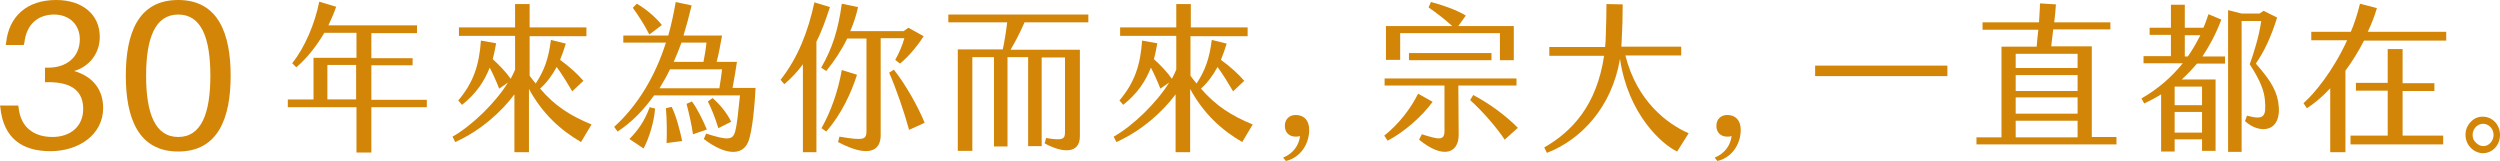 <?xml version="1.0" encoding="utf-8"?>
<!-- Generator: Adobe Illustrator 27.0.0, SVG Export Plug-In . SVG Version: 6.00 Build 0)  -->
<svg version="1.1" id="圖層_1" xmlns="http://www.w3.org/2000/svg" xmlns:xlink="http://www.w3.org/1999/xlink" x="0px" y="0px"
	 viewBox="0 0 739.2 47.7" style="enable-background:new 0 0 739.2 47.7;" xml:space="preserve">
<style type="text/css">
	.st0{fill:#D28507;}
</style>
<g>
	<g>
		<path class="st0" d="M30.5,31.9c0,8-7.3,12.8-15.6,12.8c-8.2,0-13.9-3.7-14.8-13L0,31.2h5.4l0.1,0.6c0.6,6,4.7,8.7,10,8.7
			c5.3,0,9.1-3.1,9.1-8.3c0-5.1-3.2-7.9-10.2-7.9h-1.1V20h1.1c5.1,0,9.2-3,9.2-8.4c0-4.3-3.1-7.3-7.6-7.3c-4.6,0-8.2,2.7-8.8,8.4
			L7,13.3H1.7l0.1-0.6C2.6,4.9,7.9,0,16.6,0c7.9,0,12.9,4.4,12.9,10.9c0,4.9-3.1,8.8-7.6,10.1C27.2,22.5,30.5,26.3,30.5,31.9z"/>
		<path class="st0" d="M68.2,22.4c0,12.5-3.7,22.4-15.5,22.4c-11.8,0-15.5-9.9-15.5-22.4C37.2,9.9,40.8,0,52.7,0
			C64.5,0,68.2,9.9,68.2,22.4z M62.2,22.4c0-11.3-2.7-18.1-9.5-18.1s-9.5,6.9-9.5,18.1c0,11.2,2.7,18.1,9.5,18.1
			S62.2,33.6,62.2,22.4z"/>
		<path class="st0" d="M126.2,29.4v2.3h-16.4v13.4h-4.4V31.7H85.1v-2.3h7.6V17.1h12.7V9.7h-9.5c-2.3,3.9-5.2,7.6-8.3,10.2l-1.2-1.2
			c3.8-4.8,6.7-11.7,8-18.2l5,1.5c-0.6,1.8-1.4,3.6-2.3,5.5h26.2v2.3h-13.5v7.4H122v2.1h-12.2v10.2H126.2z M105.3,19.2h-8.5v10.2
			h8.5V19.2z"/>
		<path class="st0" d="M174.9,36.8l-3.1,5.2c-6.2-3.6-11.4-8.4-15.4-15.7V45h-4.3V27.9c-3.7,5-9.9,10.7-17.5,14.1l-0.8-1.6
			c5.7-3.2,12.7-10,16.4-16l-2.6,1.8c-0.9-2.3-1.9-4.5-2.8-6.2c-1.6,4-3.9,7.6-8.2,11l-1.1-1.3c4.5-5.3,6.2-10.5,6.7-17.7l4.5,0.8
			c-0.3,1.6-0.6,3.2-1,4.7c1.9,1.7,4,3.9,5.3,5.8c0.5-0.9,0.9-1.8,1.3-2.7v-10h-16.6V8.1h16.6V1.2h4.3v6.9h16.8v2.6h-16.8v11.7
			c0.6,0.8,1.2,1.6,1.8,2.3c2.5-3.8,3.8-7.3,4.5-12.9l4.4,1.1c-0.5,1.7-1.1,3.3-1.7,4.8c2.8,2,5.4,4.4,6.9,6.2l-3.3,3.1
			c-1.4-2.4-3-5-4.6-7.2c-1.4,2.6-3,4.7-4.9,6.4C164.1,31.4,168.8,34.3,174.9,36.8z"/>
		<path class="st0" d="M223.4,26.1c-0.2,4.2-0.9,12.9-2.2,15.9c-1.8,4.3-7.1,3.7-13.1-0.9l0.7-1.6c6.3,2,7.9,2,8.6-0.7
			c0.5-1.9,0.8-4.8,1.4-10.6h-25.4c-3,4.2-6.5,7.9-10.8,10.7l-1-1.4c7-6.3,12.2-15.1,15.3-24.9h-12.6v-2.1h13.3
			c0.9-3.2,1.6-6.5,2.2-9.9l4.7,1c-0.7,3-1.5,5.9-2.4,8.9h11.4c-0.5,2.6-0.9,5.2-1.6,7.8h6c-0.4,2.6-0.8,5.1-1.3,7.7H223.4z
			 M192.1,31.7l1.6,0.4c-0.3,4-1.8,8.8-3.4,11.8l-4.2-2.8C188.6,38.6,190.6,35.8,192.1,31.7z M192,10.2c-1.6-3.1-3.1-5.4-4.9-7.9
			l1.2-1.2c2.6,1.5,5.5,3.9,7.4,6.3L192,10.2z M195,26.1h17.7c0.3-1.9,0.6-3.7,0.8-5.6h-15.4C197.2,22.4,196.1,24.3,195,26.1z
			 M198.6,31.6c1.4,2.8,2.5,7.2,3.1,10.1l-4.6,0.6c0.1-2.6,0.1-7-0.2-10.3L198.6,31.6z M201.5,12.6c-0.7,1.9-1.5,3.9-2.3,5.7h8.8
			c0.4-1.9,0.7-3.9,0.9-5.7H201.5z M209,38.3l-4.1,1.4c-0.4-2.8-1.1-5.9-1.9-9l1.6-0.7C206.2,32.2,207.8,35.4,209,38.3z M216.2,36
			l-3.8,1.9c-0.9-3-2-5.7-3.1-7.9l1.4-1C212.7,30.7,214.9,33.3,216.2,36z"/>
		<path class="st0" d="M241.4,12.3v32.7h-4v-26c-1.6,2.2-3.4,4.1-5.5,5.9l-1.1-1.3c5.1-6.5,8.1-14.1,10-22.9l4.6,1.4
			C244.2,5.7,243,9.2,241.4,12.3z M260.4,11.4v28.6c0,4.7-3.7,6.7-12.6,2l0.4-1.6c7.6,1.3,8,0.8,8-1.9V11.4h-5.7
			c-1.6,3.3-3.7,6.5-6.2,9.6l-1.5-1c3.3-5.6,5.1-11.4,6.1-18.9l4.8,1c-0.5,2.4-1.3,4.8-2.3,7.1h15.8l1.4-1l4.5,2.5
			c-1.8,2.9-4.8,6.4-7,8.1l-1.4-1.1c1.1-1.9,2.2-4.5,2.7-6.4H260.4z M253.4,22.1c-1.7,5.4-4.7,11.8-9.1,16.8l-1.4-1
			c2.8-5,4.9-10.9,6-17.2L253.4,22.1z M273.4,36.3l-4.6,2.1c-1.5-5.5-3.9-12.4-5.9-16.9l1.4-0.9C267.7,24.9,271.3,31.2,273.4,36.3z"
			/>
		<path class="st0" d="M302.9,6.7c-1.1,2.5-2.7,5.7-4.1,8h20.5v25.6c0,5.1-4.9,5.1-10.4,2.1l0.4-1.6c5.2,0.9,5.6,0.2,5.6-1.8v-22
			H308v26.2h-4V16.9h-6.1v26.4h-4V16.9h-6.4v27.7h-4.3v-30h13.3c0.5-2.3,1-5.3,1.3-8h-17.4V4.3h41.4v2.3H302.9z"/>
		<path class="st0" d="M370.4,36.8l-3.1,5.2c-6.2-3.6-11.4-8.4-15.4-15.7V45h-4.3V27.9c-3.7,5-9.9,10.7-17.5,14.1l-0.8-1.6
			c5.7-3.2,12.7-10,16.4-16l-2.6,1.8c-0.9-2.3-1.9-4.5-2.8-6.2c-1.6,4-3.9,7.6-8.2,11l-1.1-1.3c4.5-5.3,6.2-10.5,6.7-17.7l4.5,0.8
			c-0.3,1.6-0.6,3.2-1,4.7c1.9,1.7,4,3.9,5.3,5.8c0.5-0.9,0.9-1.8,1.3-2.7v-10h-16.6V8.1h16.6V1.2h4.3v6.9h16.8v2.6H352v11.7
			c0.6,0.8,1.2,1.6,1.8,2.3c2.5-3.8,3.8-7.3,4.5-12.9l4.4,1.1c-0.5,1.7-1.1,3.3-1.7,4.8c2.8,2,5.4,4.4,6.9,6.2l-3.3,3.1
			c-1.4-2.4-3-5-4.6-7.2c-1.4,2.6-3,4.7-4.9,6.4C359.6,31.4,364.3,34.3,370.4,36.8z"/>
		<path class="st0" d="M379.4,46.6c3-1.2,4.7-3.7,5-6.4c-0.3,0.2-1.1,0.2-1.3,0.2c-1.9,0-3.2-1.2-3.2-3.2c0-1.9,1.3-3.2,3.2-3.2
			c2.4,0,4,1.5,4,4.4c0,4.4-2.8,8.3-6.9,9.2L379.4,46.6z"/>
		<path class="st0" d="M410.3,41.6l-1-1.5c4.3-3.4,7.9-8.1,10-12.4l4.3,2.4C420.4,34.5,415.1,39.1,410.3,41.6z M431.3,39.9
			c0,5.3-4.5,7.3-11.7,1.4l0.8-1.6c5.1,1.6,6.6,1.9,6.7-0.8V25.3h-17.7v-2.1h39v2.1h-17.2L431.3,39.9z M413.9,17.7h-4.1V7.7h19.6
			c-2.2-2-4.8-4-7-5.5l0.7-1.6c2.9,0.7,7.8,2.4,10.3,4l-2.2,3.1h16.4v10.1h-4.1V9.8h-29.5V17.7z M416.6,17.8v-2.1H441v2.1H416.6z
			 M448.8,37.8l-3.9,3.5c-2-3.1-6.2-8.1-10.2-11.7l0.9-1.5C440.4,30.6,445.4,34.3,448.8,37.8z"/>
		<path class="st0" d="M499.3,39.4l-3.4,5.4c-4.5-2.1-14.5-11-16.9-27.4c-2.4,14.3-11.5,23.9-21.6,27.8l-0.8-1.6
			c8.2-4.7,15.5-12.4,17.7-27.1h-16.2v-2.6h16.5c0.1-1.1,0.2-2.2,0.2-3.3c0.1-2.9,0.2-6.3,0.2-9.4l4.8,0.1c0,3.7-0.1,7.1-0.3,10.7
			l-0.1,1.8h17.7v2.6h-16.5C484,29.9,492.9,36.6,499.3,39.4z"/>
		<path class="st0" d="M507,46.6c3-1.2,4.7-3.7,5-6.4c-0.3,0.2-1.1,0.2-1.3,0.2c-1.9,0-3.2-1.2-3.2-3.2c0-1.9,1.3-3.2,3.2-3.2
			c2.4,0,4,1.5,4,4.4c0,4.4-2.8,8.3-6.9,9.2L507,46.6z"/>
		<path class="st0" d="M575.8,19.4v3.1h-39.1v-3.1H575.8z"/>
		<path class="st0" d="M625.8,40.6v2.1h-41.4v-2.1h7.4V13.8h10.4c0.1-1.4,0.3-3.2,0.5-5h-16.5V6.6h16.7c0.1-2.3,0.3-4.5,0.3-5.6
			l4.7,0.3c-0.1,1.7-0.3,3.5-0.5,5.3h16.6v2.1h-16.9l-0.6,5h12v26.8H625.8z M614.3,15.9H596v4.2h18.3V15.9z M614.3,22.2H596v4.7
			h18.3V22.2z M614.3,28.8H596v4.8h18.3V28.8z M614.3,35.7H596v4.9h18.3V35.7z"/>
		<path class="st0" d="M651.2,16.7h6.7v2.1h-8.3c-1.5,1.8-3,3.3-4.5,4.7h10v21.1h-4v-3.4H643v3.6h-4V27.9c-1.6,1-3.3,1.9-5,2.7
			l-0.8-1.5c4.9-2.8,8.9-6.3,12.2-10.4h-11.6v-2.1h8.1v-6.3h-6.3V8.2h6.3V1.4h4.1v6.8h5.5c0.6-1.3,1-2.6,1.5-4l3.8,1.6
			C655.2,10.1,653.2,13.7,651.2,16.7z M651,25.6H643v5.5h8.1V25.6z M651,33.1H643v6.1h8.1V33.1z M646.9,16.7c1.4-2,2.6-4.1,3.7-6.3
			H646v6.3H646.9z M663.8,35.8l0.6-1.6c5.1,1.4,5.7,0.2,5.3-4.5c-0.2-2.5-1.1-5.5-4.5-10.7c1.2-3.3,2.8-8.4,3.4-12.8h-5.8v38.7h-4V3
			l4,1h5.3l1.2-0.8l4,2c-2,6.3-3.9,10.1-6.3,13.6c3.5,4,5.9,7.2,6.6,11.2C675.2,39.5,667.9,39.7,663.8,35.8z"/>
		<path class="st0" d="M723.3,9.4V12H699c-1.6,3.1-3.5,6.2-5.5,8.9v24.1H689V26.1c-2.3,2.5-4.7,4.5-6.9,5.9l-1-1.5
			c3.1-2.7,8.7-9.4,12.9-18.6h-10.6V9.4h11.7c1.1-2.6,2-5.4,2.7-8.3l5,1.3c-0.7,2.4-1.6,4.7-2.7,7H723.3z M710.4,40.1h12v2.6H695
			v-2.6h11V26.8h-9.4v-2.3h9.4V14.5h4.4v10.1h9.4v2.3h-9.4V40.1z"/>
		<path class="st0" d="M729,39.9c0-1.5,0.5-2.7,1.5-3.8c1-1.1,2.2-1.6,3.6-1.6c2.9,0,5.1,2.4,5.1,5.4c0,3-2.2,5.4-5.1,5.4
			C731.3,45.2,729,42.8,729,39.9z M737.3,39.9c0-1.8-1.4-3.3-3.1-3.3c-1.7,0-3.1,1.5-3.1,3.3c0,0.9,0.3,1.7,1,2.3
			c0.6,0.6,1.3,1,2.2,1C735.9,43.2,737.3,41.7,737.3,39.9z"/>
	</g>
</g>
</svg>
